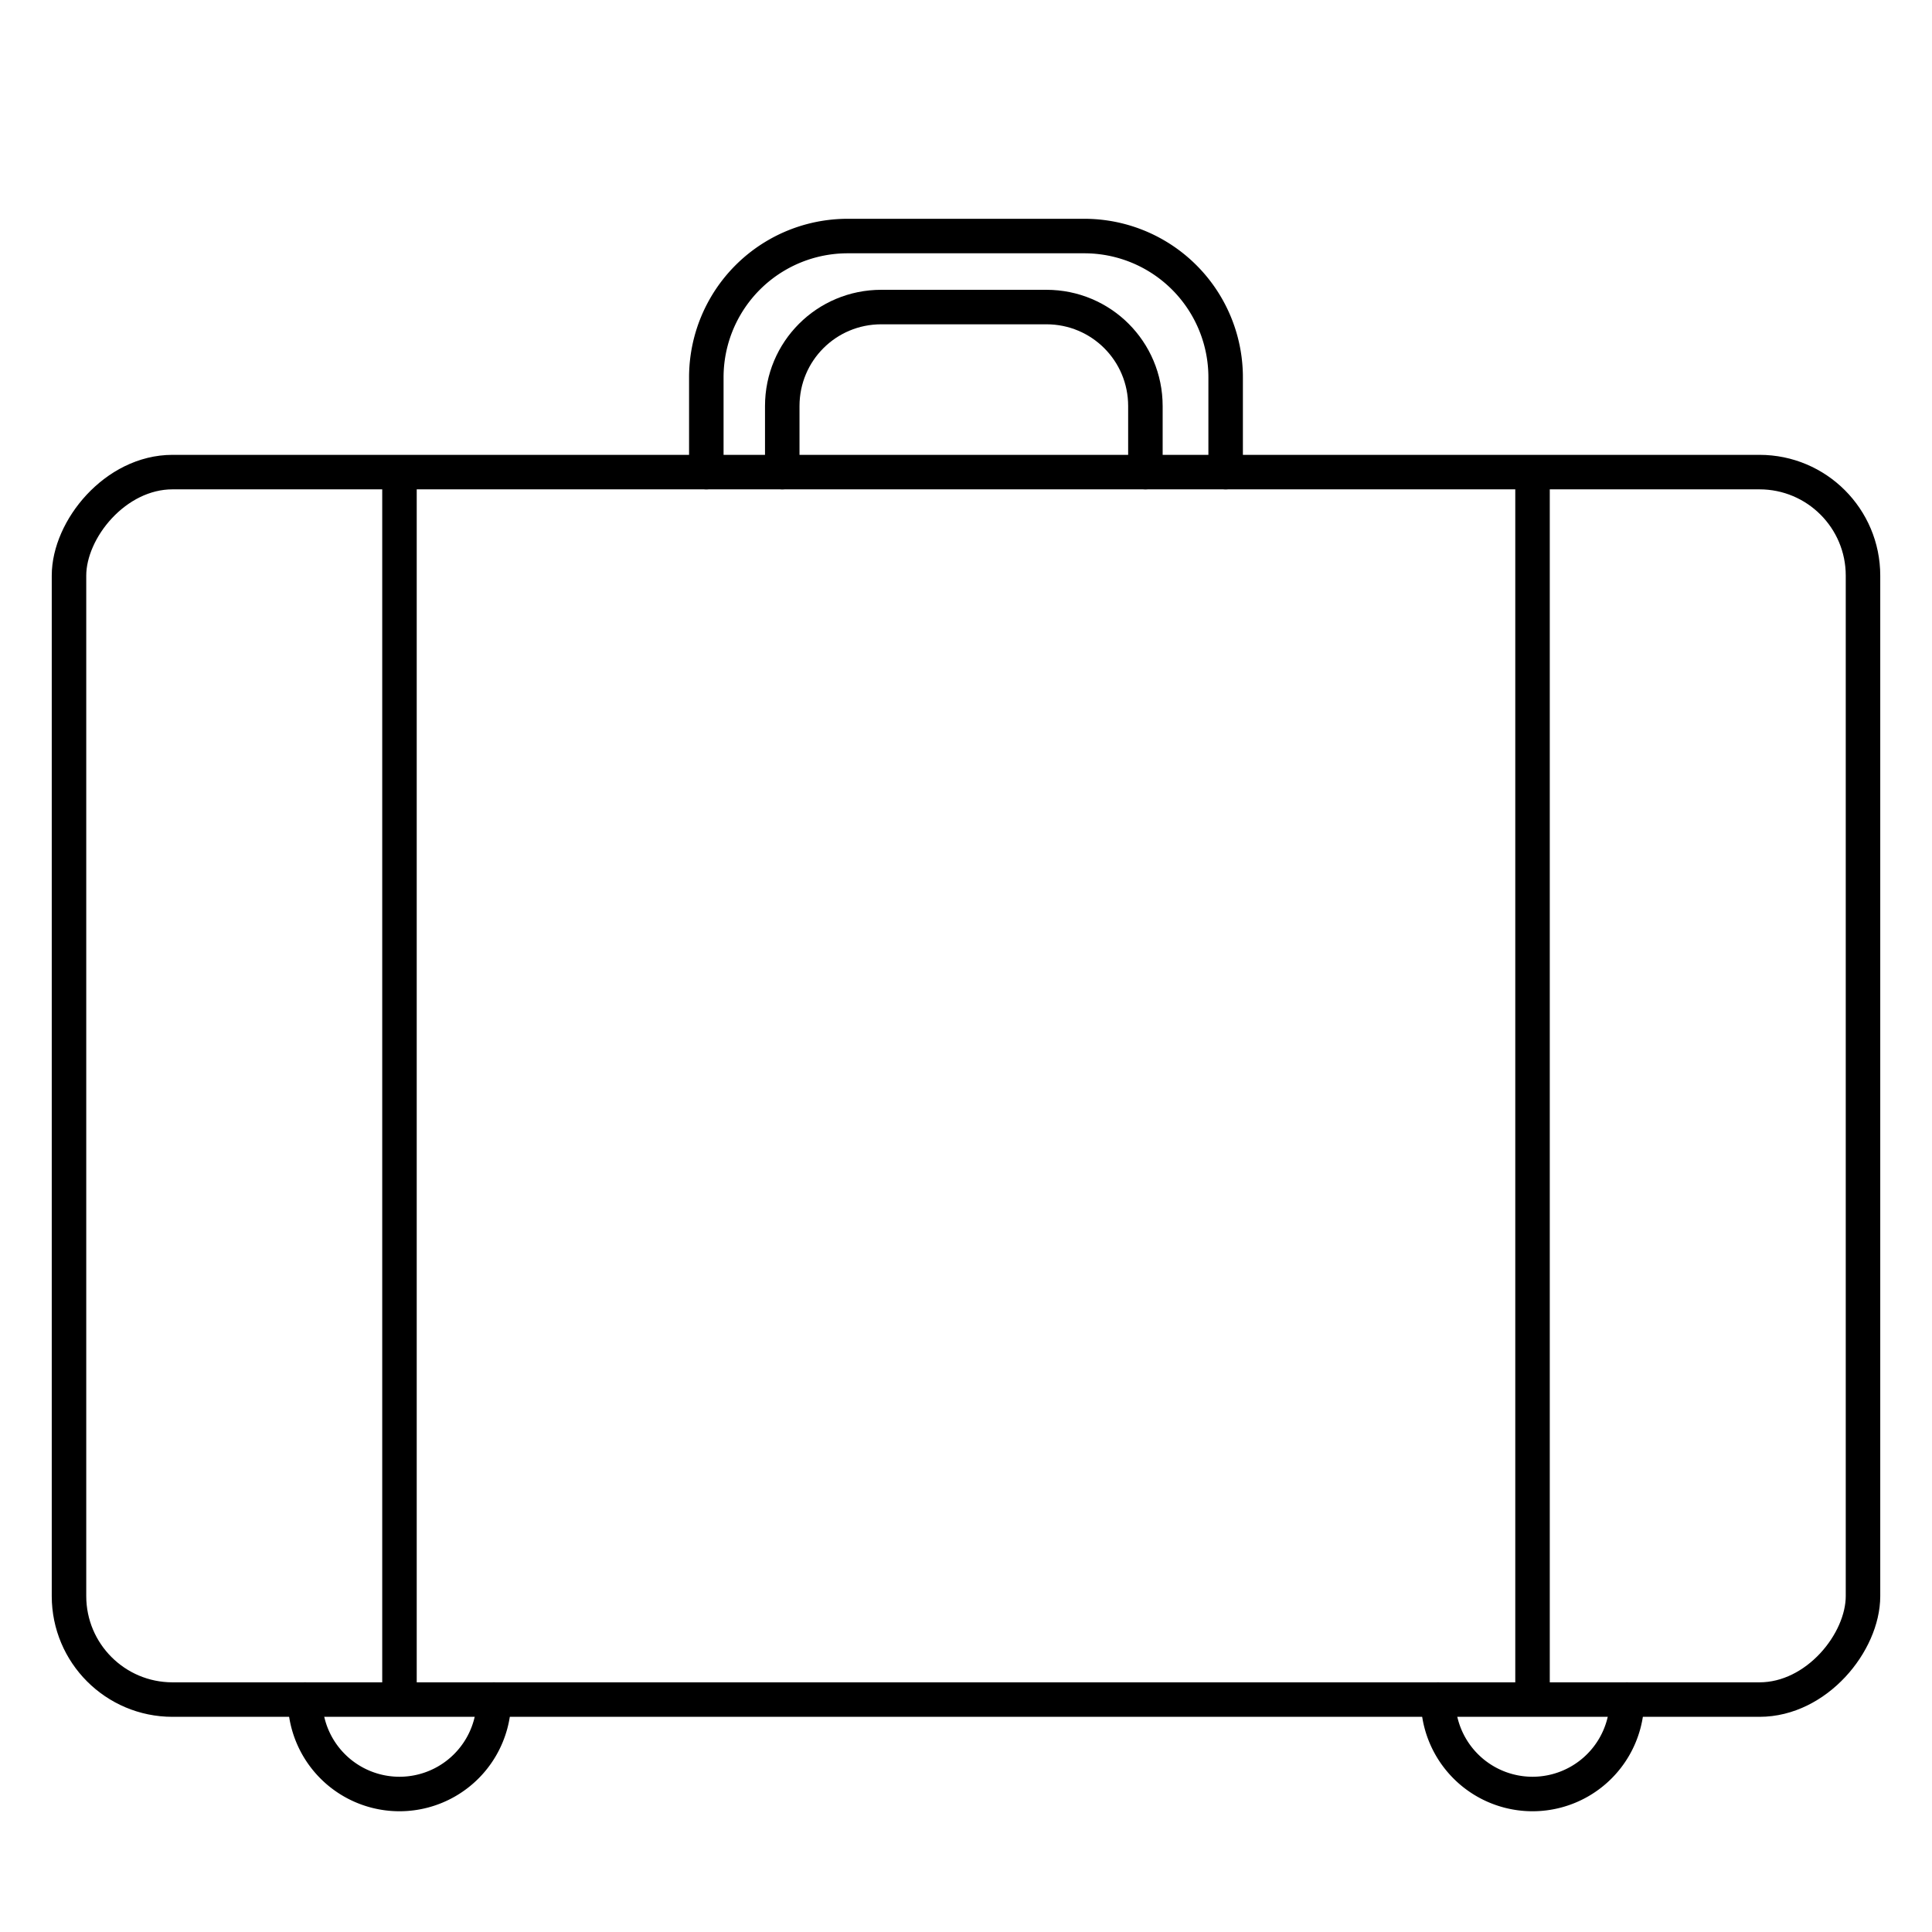 <svg width="56" height="56" xmlns="http://www.w3.org/2000/svg">
    <g fill="none" stroke="#000">
        <g stroke-linecap="round" stroke-linejoin="round">
            <rect transform="scale(-1 1)" x="-54" y="13.684" width="52" height="35.579" rx="3" ry="3"/>
            <path d="M35.526 13.684v-2.737a4.096 4.096 0 00-4.105-4.105h-6.842a4.096 4.096 0 00-4.106 4.105v2.737M41.684 49.263a2.737 2.737 0 105.474 0M8.842 49.263a2.737 2.737 0 105.474 0"/>
        </g>
        <path d="M44.421 13.684v35.579M11.579 13.684v35.579"/>
        <path d="M33.2 13.684V11.77c0-1.59-1.28-2.87-2.87-2.87h-4.785c-1.59 0-2.871 1.28-2.871 2.87v1.914"
              stroke-linecap="round" stroke-linejoin="round"/>
    </g>
</svg>